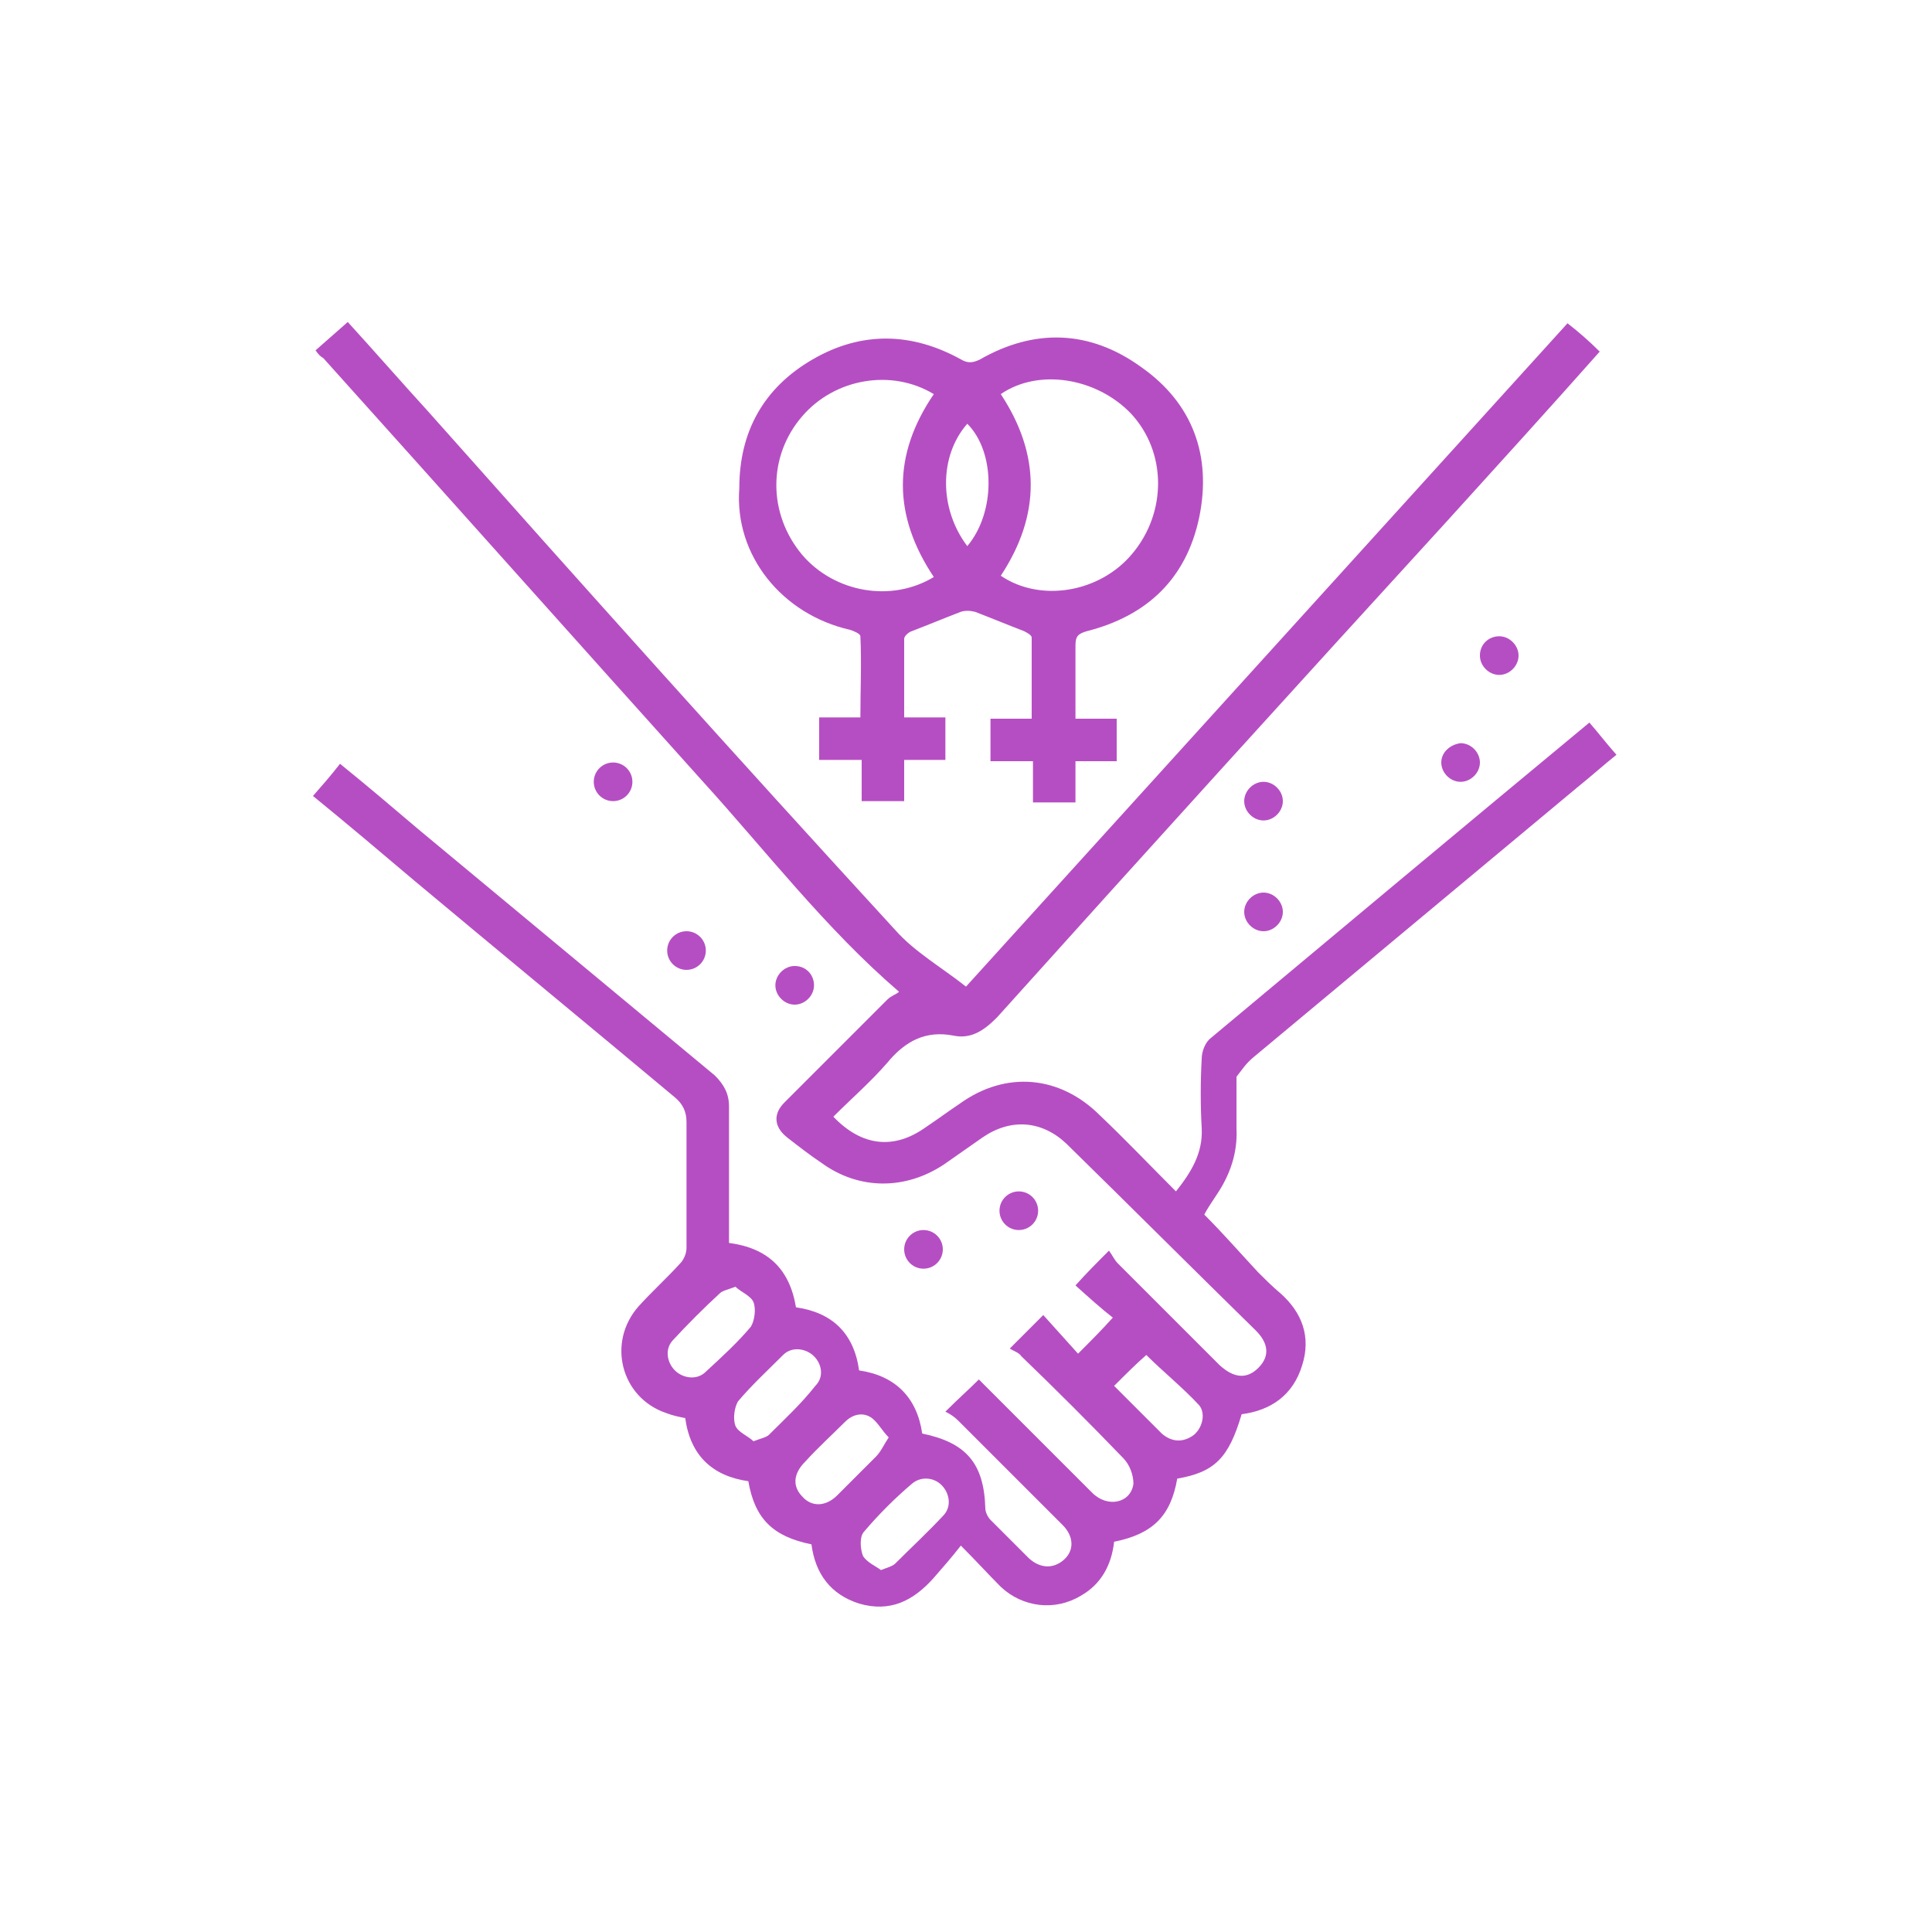 <?xml version="1.0" encoding="utf-8"?>
<!-- Generator: Adobe Illustrator 25.2.3, SVG Export Plug-In . SVG Version: 6.00 Build 0)  -->
<svg version="1.1" id="Layer_1" xmlns="http://www.w3.org/2000/svg" xmlns:xlink="http://www.w3.org/1999/xlink" x="0px" y="0px"
	 viewBox="0 0 150 150" style="enable-background:new 0 0 150 150;" xml:space="preserve">
<style type="text/css">
	.st0{fill:#B64EC3;}
</style>
<g>
	<path class="st0" d="M97.3,82.1c8.4-7,16.8-14,25.2-21c1-0.8,2-1.7,3-2.5c-0.8-0.9-1.4-1.7-2.1-2.5c-9.9,8.2-19.7,16.4-29.4,24.5
		c-0.4,0.3-0.7,1-0.7,1.6c-0.1,1.8-0.1,3.6,0,5.4c0.1,1.9-0.8,3.4-2,4.9c-2-2-3.9-4-5.9-5.9c-3.1-3.1-7.3-3.5-10.9-0.9
		c-0.9,0.6-1.7,1.2-2.6,1.8c-2.5,1.8-5,1.5-7.2-0.8c1.4-1.4,2.9-2.7,4.2-4.2c1.4-1.7,3-2.5,5.1-2.1c1.4,0.3,2.4-0.4,3.4-1.4
		c11.6-12.9,23.3-25.8,35-38.6c3.9-4.3,7.9-8.7,11.8-13.1c-0.8-0.8-1.6-1.5-2.5-2.2C106.1,42.3,90.6,59.4,75,76.6
		c-1.9-1.5-4-2.7-5.5-4.4C57.2,58.8,45.2,45.4,33.2,31.9c-2.1-2.3-4.1-4.6-6.2-6.9c-0.9,0.8-1.7,1.5-2.5,2.2
		c0.2,0.3,0.4,0.5,0.6,0.6c9.8,10.9,19.6,21.9,29.4,32.8c5,5.5,9.6,11.5,15.3,16.4c-0.2,0.2-0.6,0.3-0.9,0.6c-2.7,2.7-5.3,5.3-8,8
		c-0.9,0.9-0.8,1.9,0.2,2.7c0.9,0.7,1.8,1.4,2.7,2c2.9,2.1,6.5,2.1,9.5,0.1c1-0.7,2-1.4,3-2.1c2.2-1.5,4.6-1.3,6.5,0.5
		c4.9,4.8,9.8,9.7,14.7,14.5c1,1,1.1,2,0.2,2.9s-1.9,0.8-3-0.2c-2.6-2.6-5.3-5.3-7.9-7.9c-0.3-0.3-0.4-0.6-0.7-1
		c-1,1-1.7,1.7-2.6,2.7c1,0.9,2,1.8,2.9,2.5c-0.9,1-1.7,1.8-2.7,2.8c-0.9-1-1.8-2-2.7-3c-0.9,0.9-1.6,1.6-2.6,2.6
		c0.3,0.2,0.7,0.3,0.9,0.6c2.7,2.6,5.3,5.2,7.9,7.9c0.5,0.5,0.8,1.3,0.8,2c-0.2,1.5-2,1.9-3.2,0.7c-1.9-1.9-3.8-3.8-5.7-5.7
		c-1-1-2.1-2.1-3.1-3.1c-0.8,0.8-1.6,1.5-2.6,2.5c0.4,0.2,0.7,0.4,1,0.7c2.7,2.7,5.4,5.4,8.1,8.1c0.9,0.9,0.9,2,0.1,2.7
		s-1.8,0.7-2.7-0.1c-1-1-2-2-3-3c-0.2-0.2-0.4-0.6-0.4-0.9c-0.1-3.5-1.5-5.1-4.9-5.8c-0.4-2.8-2.1-4.5-4.9-4.9
		c-0.4-2.9-2.1-4.5-4.9-4.9c-0.5-3-2.2-4.6-5.2-5c0-3.6,0-7.1,0-10.6c0-1-0.4-1.7-1.1-2.4c-7.7-6.4-15.3-12.7-23-19.1
		c-2-1.7-4-3.4-6.1-5.1c-0.7,0.9-1.4,1.7-2.1,2.5c2.7,2.2,5.3,4.4,7.9,6.6c6.7,5.6,13.5,11.2,20.2,16.8c0.6,0.5,0.9,1.1,0.9,1.9
		c0,3.3,0,6.5,0,9.8c0,0.4-0.2,0.9-0.5,1.2c-1,1.1-2.2,2.2-3.2,3.3c-2.5,2.8-1.4,7.1,2.1,8.3c0.5,0.2,1,0.3,1.5,0.4
		c0.4,2.9,2.1,4.5,4.9,4.9c0.5,2.9,1.9,4.3,4.9,4.9c0.3,2.3,1.5,3.9,3.7,4.6c2.4,0.7,4.2-0.2,5.8-2c0.7-0.8,1.4-1.6,2.1-2.5
		c1.2,1.2,2.1,2.2,3.1,3.2c1.7,1.6,4.2,1.9,6.2,0.7c1.6-0.9,2.4-2.4,2.6-4.2c3-0.6,4.4-2,4.9-4.9c2.9-0.5,4-1.6,5-5
		c2.3-0.3,4-1.5,4.7-3.8c0.7-2.2,0-4.1-1.7-5.6c-0.6-0.5-1.2-1.1-1.7-1.6c-1.4-1.5-2.7-3-4.2-4.5c0.2-0.4,0.6-1,1-1.6
		c1-1.5,1.6-3.2,1.5-5.1c0-1.3,0-2.7,0-4C96.4,83.1,96.7,82.6,97.3,82.1z M54.8,106.5c-0.7,0.7-1.8,0.5-2.4-0.1
		c-0.6-0.6-0.8-1.6-0.2-2.3c1.2-1.3,2.4-2.5,3.7-3.7c0.2-0.2,0.7-0.3,1.2-0.5c0.4,0.4,1.2,0.7,1.4,1.2s0.1,1.4-0.2,1.9
		C57.3,104.2,56.1,105.3,54.8,106.5z M59.7,111.4c-0.2,0.2-0.7,0.3-1.2,0.5c-0.4-0.4-1.2-0.7-1.4-1.2s-0.1-1.4,0.2-1.9
		c1.1-1.3,2.3-2.4,3.5-3.6c0.7-0.7,1.8-0.5,2.4,0.1c0.6,0.6,0.8,1.6,0.1,2.3C62.2,109,60.9,110.2,59.7,111.4z M65,116.1
		c-0.9,0.9-2,0.9-2.7,0.1c-0.8-0.8-0.7-1.8,0.2-2.7c1-1.1,2.1-2.1,3.1-3.1c0.6-0.6,1.4-0.8,2.1-0.3c0.5,0.4,0.8,1,1.3,1.5
		c-0.4,0.6-0.6,1.1-1,1.5C67,114.1,66,115.1,65,116.1z M73.3,117.6c-1.2,1.3-2.5,2.5-3.8,3.8c-0.2,0.2-0.6,0.3-1.1,0.5
		c-0.4-0.3-1.1-0.6-1.4-1.1c-0.2-0.5-0.3-1.5,0.1-1.9c1.1-1.3,2.4-2.6,3.7-3.7c0.7-0.6,1.7-0.5,2.3,0.1
		C73.7,115.9,73.9,116.9,73.3,117.6z M92.7,111.4c-0.8,0.6-1.7,0.6-2.5-0.1c-1.2-1.2-2.4-2.4-3.7-3.7c0.9-0.9,1.7-1.7,2.5-2.4
		c1.3,1.3,2.8,2.5,4.1,3.9C93.6,109.7,93.4,110.8,92.7,111.4z"/>
	<path class="st0" d="M66,48.9c0.3,0.1,0.8,0.3,0.8,0.5c0.1,2.1,0,4.1,0,6.3c-1.2,0-2.2,0-3.2,0c0,1.1,0,2.2,0,3.3
		c1.1,0,2.1,0,3.3,0c0,1.1,0,2.1,0,3.2c1.1,0,2.2,0,3.3,0c0-1.1,0-2.1,0-3.2c1.1,0,2.2,0,3.2,0c0-1.2,0-2.2,0-3.3
		c-1.1,0-2.1,0-3.2,0c0-2.1,0-4.1,0-6.1c0-0.2,0.3-0.5,0.6-0.6c1.3-0.5,2.5-1,3.8-1.5c0.3-0.1,0.7-0.1,1.1,0c1.3,0.5,2.5,1,3.8,1.5
		c0.2,0.1,0.6,0.3,0.6,0.5c0,2.1,0,4.1,0,6.3c-1.2,0-2.2,0-3.2,0c0,1.1,0,2.2,0,3.3c1.1,0,2.1,0,3.3,0c0,1.1,0,2.1,0,3.2
		c1.1,0,2.2,0,3.3,0c0-1.1,0-2.1,0-3.2c1.1,0,2.2,0,3.2,0c0-1.2,0-2.2,0-3.3c-1.1,0-2.1,0-3.2,0c0-2,0-3.9,0-5.7
		c0-0.7,0.2-0.9,0.9-1.1c4.7-1.2,7.7-4.1,8.7-8.8c1-4.8-0.5-8.9-4.5-11.7c-4-2.9-8.3-3-12.5-0.6c-0.6,0.3-1,0.3-1.5,0
		c-3.8-2.1-7.7-2.2-11.5,0c-3.8,2.2-5.7,5.6-5.7,10C57,43.1,60.7,47.7,66,48.9z M77.7,30.6c2.9-2,7.4-1.3,10.1,1.5
		c2.8,3,2.8,7.7,0.1,10.9c-2.5,3-7.1,3.8-10.2,1.7C80.8,40,80.8,35.3,77.7,30.6z M75.1,32.9c2.2,2.2,2.2,6.9,0,9.5
		C72.9,39.5,72.9,35.4,75.1,32.9z M62.3,32.3c2.5-2.9,6.9-3.7,10.2-1.7c-3.2,4.7-3.2,9.4,0,14.2c-3.3,2-7.7,1.2-10.2-1.7
		C59.6,39.9,59.6,35.4,62.3,32.3z"/>
	<path class="st0" d="M114.9,50.9c0,0.8,0.7,1.5,1.5,1.5s1.5-0.7,1.5-1.5s-0.7-1.5-1.5-1.5S114.9,50,114.9,50.9z"/>
	<path class="st0" d="M111.9,59.2c0,0.8,0.7,1.5,1.5,1.5s1.5-0.7,1.5-1.5s-0.7-1.5-1.5-1.5C112.6,57.8,111.9,58.4,111.9,59.2z"/>
	<path class="st0" d="M98.1,60.7c-0.8,0-1.5,0.7-1.5,1.5s0.7,1.5,1.5,1.5s1.5-0.7,1.5-1.5S98.9,60.7,98.1,60.7z"/>
	<path class="st0" d="M98.1,69.3c-0.8,0-1.5,0.7-1.5,1.5s0.7,1.5,1.5,1.5s1.5-0.7,1.5-1.5S98.9,69.3,98.1,69.3z"/>
	<circle class="st0" cx="53.3" cy="73.8" r="1.5"/>
	<path class="st0" d="M61.7,78c0.8,0,1.5-0.7,1.5-1.5S62.6,75,61.7,75c-0.8,0-1.5,0.7-1.5,1.5S60.9,78,61.7,78z"/>
	<circle class="st0" cx="79.1" cy="94" r="1.5"/>
	<circle class="st0" cx="71.7" cy="97" r="1.5"/>
	<circle class="st0" cx="47.6" cy="60.7" r="1.5"/>
</g>
</svg>
